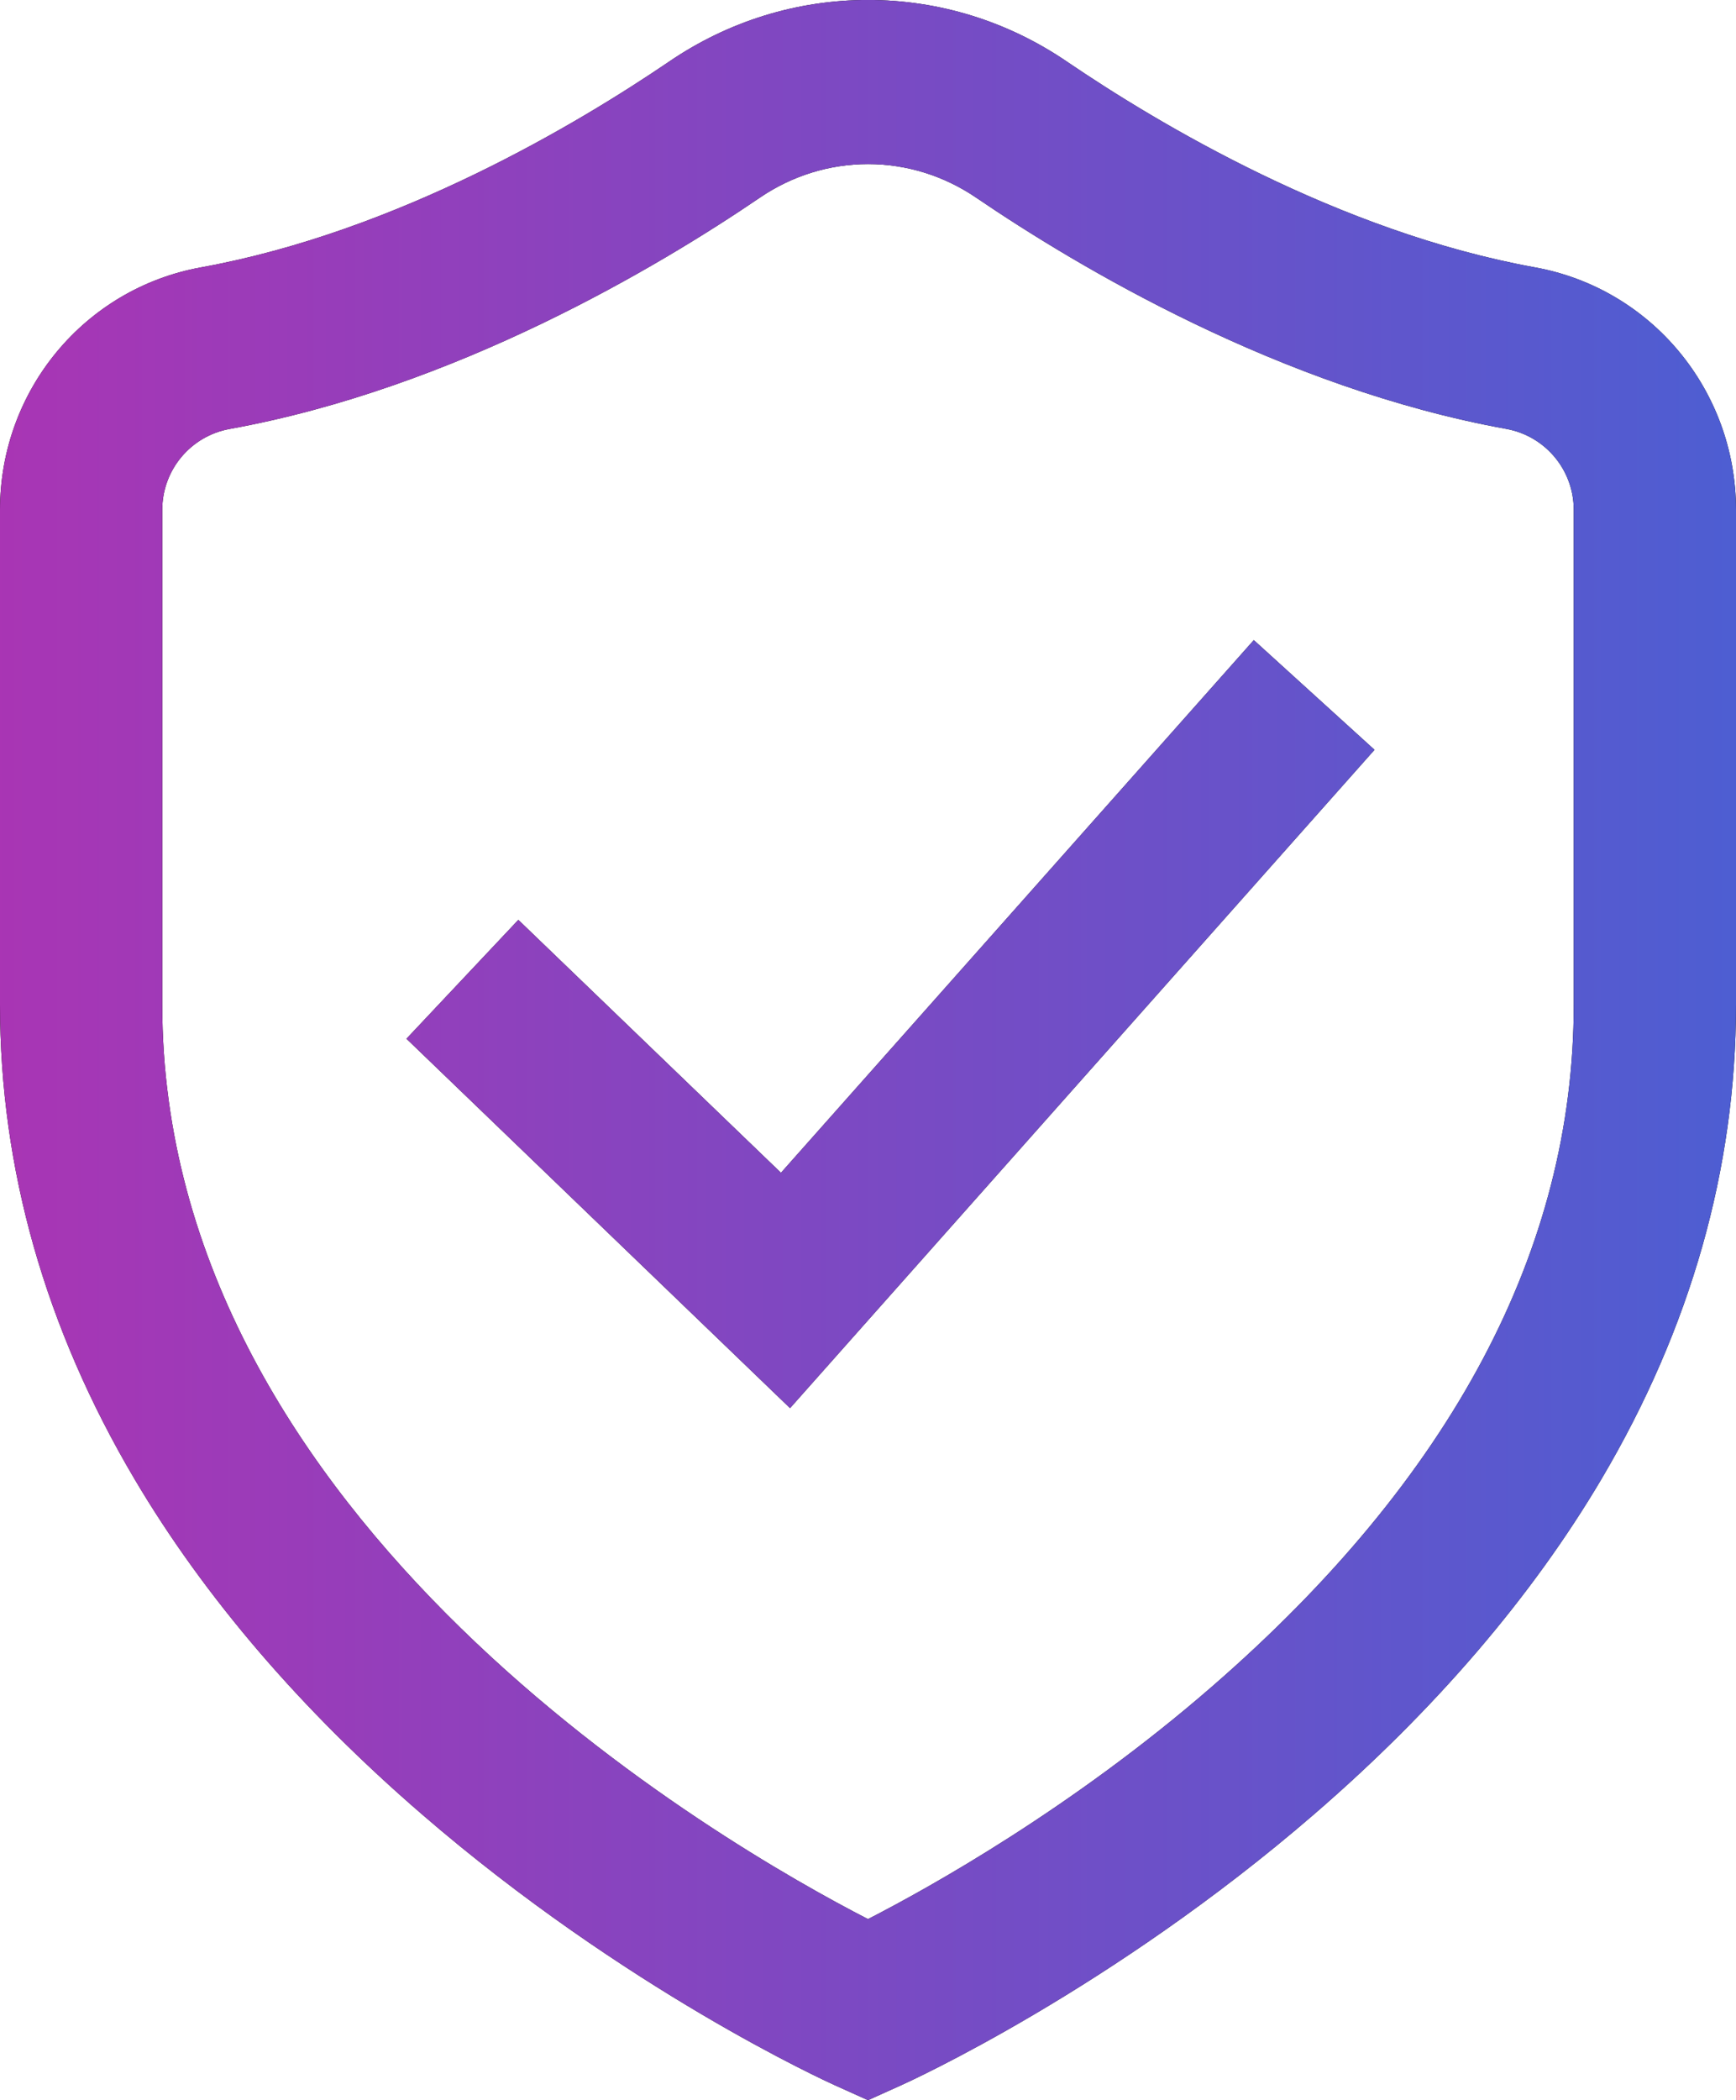 <svg 
 xmlns="http://www.w3.org/2000/svg"
 xmlns:xlink="http://www.w3.org/1999/xlink"
 width="43px" height="52px">
<defs>
<linearGradient id="PSgrad_0" x1="0%" x2="100%" y1="0%" y2="0%">
  <stop offset="0%" stop-color="rgb(169,53,180)" stop-opacity="1" />
  <stop offset="100%" stop-color="rgb(77,94,210)" stop-opacity="1" />
</linearGradient>

</defs>
<path fill-rule="evenodd"  fill="rgb(0, 0, 0)"
 d="M39.670,36.617 C37.941,39.540 35.545,42.333 32.550,44.920 C27.514,49.270 22.527,51.538 22.317,51.632 L21.500,52.000 L20.683,51.632 C20.473,51.538 15.486,49.270 10.450,44.920 C7.454,42.333 5.059,39.540 3.330,36.617 C1.120,32.880 -0.000,28.932 -0.000,24.882 L-0.000,12.622 C-0.000,9.668 2.094,7.143 4.979,6.620 C9.850,5.738 14.336,3.047 16.577,1.523 C18.040,0.526 19.743,-0.001 21.500,-0.001 C23.257,-0.001 24.959,0.526 26.423,1.523 C28.664,3.047 33.150,5.738 38.021,6.620 C40.906,7.143 43.000,9.668 43.000,12.623 L43.000,24.882 C43.000,28.932 41.879,32.880 39.670,36.617 ZM38.981,12.622 C38.981,11.638 38.279,10.796 37.312,10.620 C31.716,9.606 26.682,6.597 24.179,4.894 C23.381,4.351 22.455,4.063 21.500,4.063 C20.545,4.063 19.619,4.351 18.821,4.894 C16.318,6.597 11.284,9.607 5.688,10.621 C4.721,10.796 4.019,11.638 4.019,12.623 L4.019,24.882 C4.019,37.712 17.945,45.690 21.500,47.517 C23.047,46.723 26.558,44.766 30.016,41.764 C35.965,36.600 38.981,30.920 38.981,24.882 L38.981,12.622 ZM10.068,25.719 L12.839,22.776 L19.344,29.038 L31.056,15.849 L34.046,18.565 L19.569,34.865 L10.068,25.719 Z"/>
<path fill="url(#PSgrad_0)"
 d="M39.670,36.617 C37.941,39.540 35.545,42.333 32.550,44.920 C27.514,49.270 22.527,51.538 22.317,51.632 L21.500,52.000 L20.683,51.632 C20.473,51.538 15.486,49.270 10.450,44.920 C7.454,42.333 5.059,39.540 3.330,36.617 C1.120,32.880 -0.000,28.932 -0.000,24.882 L-0.000,12.622 C-0.000,9.668 2.094,7.143 4.979,6.620 C9.850,5.738 14.336,3.047 16.577,1.523 C18.040,0.526 19.743,-0.001 21.500,-0.001 C23.257,-0.001 24.959,0.526 26.423,1.523 C28.664,3.047 33.150,5.738 38.021,6.620 C40.906,7.143 43.000,9.668 43.000,12.623 L43.000,24.882 C43.000,28.932 41.879,32.880 39.670,36.617 ZM38.981,12.622 C38.981,11.638 38.279,10.796 37.312,10.620 C31.716,9.606 26.682,6.597 24.179,4.894 C23.381,4.351 22.455,4.063 21.500,4.063 C20.545,4.063 19.619,4.351 18.821,4.894 C16.318,6.597 11.284,9.607 5.688,10.621 C4.721,10.796 4.019,11.638 4.019,12.623 L4.019,24.882 C4.019,37.712 17.945,45.690 21.500,47.517 C23.047,46.723 26.558,44.766 30.016,41.764 C35.965,36.600 38.981,30.920 38.981,24.882 L38.981,12.622 ZM10.068,25.719 L12.839,22.776 L19.344,29.038 L31.056,15.849 L34.046,18.565 L19.569,34.865 L10.068,25.719 Z"/>
</svg>